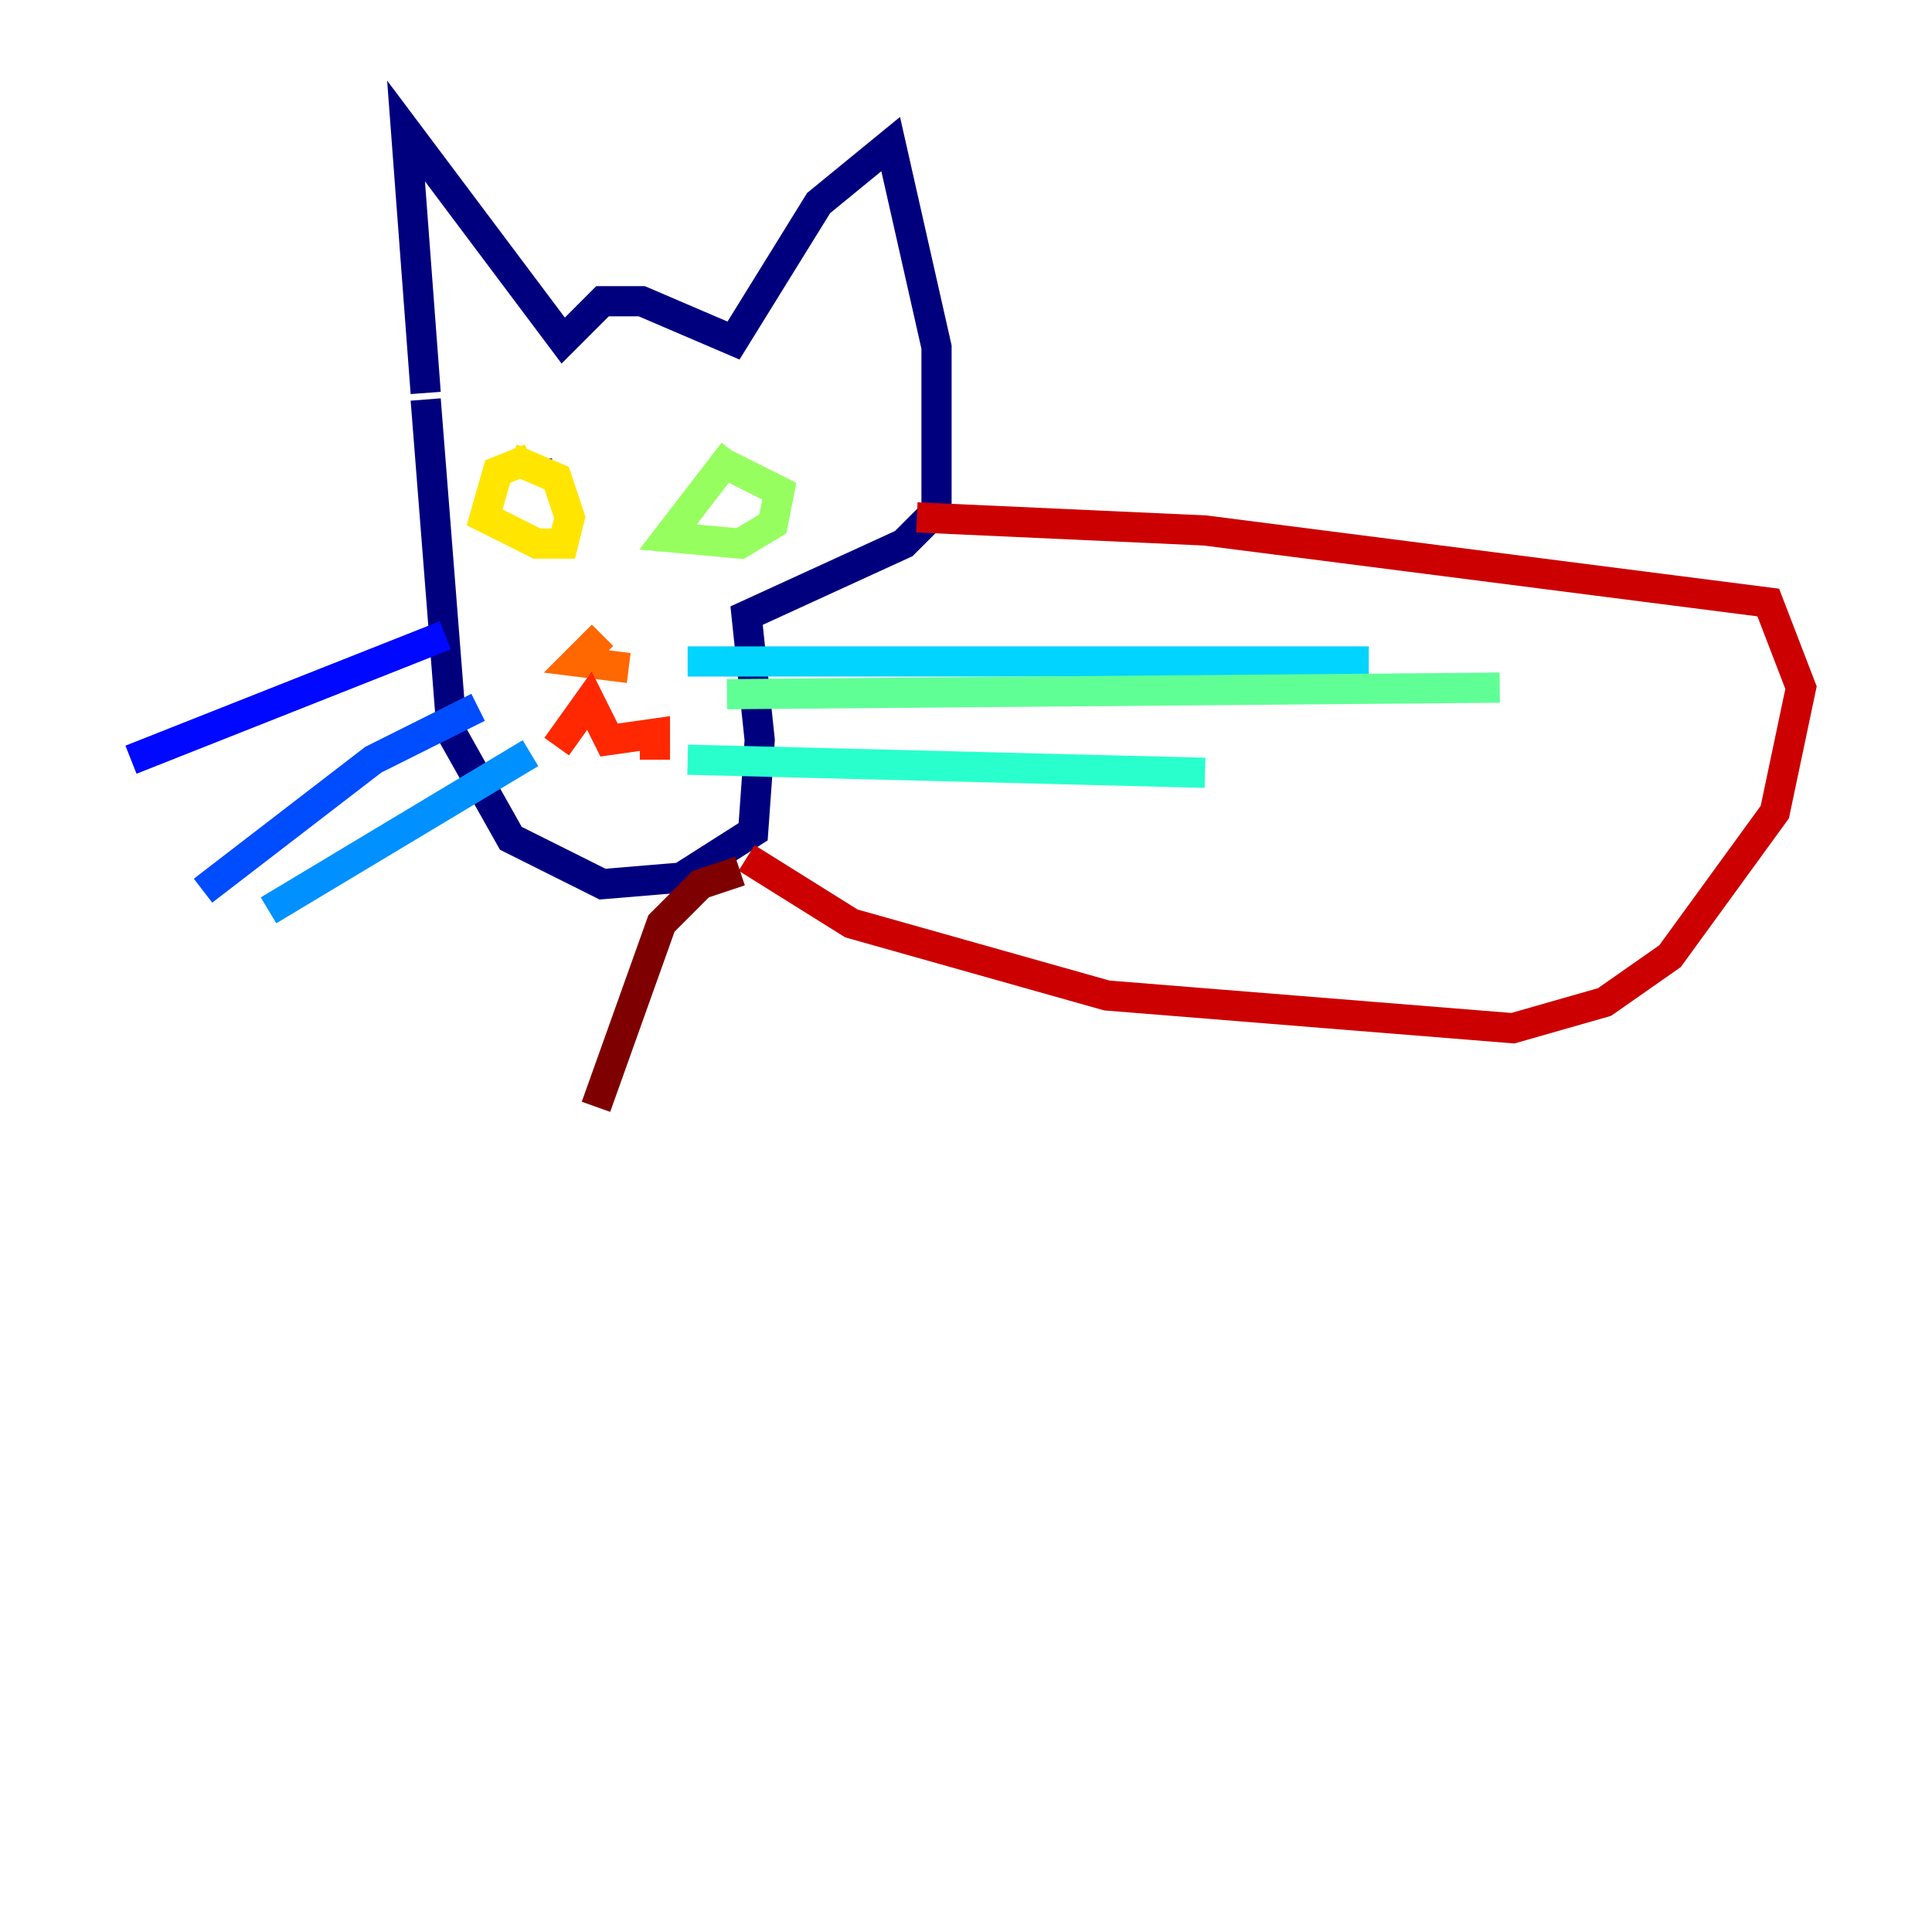 <?xml version="1.0" encoding="utf-8" ?>
<svg baseProfile="tiny" height="128" version="1.2" viewBox="0,0,128,128" width="128" xmlns="http://www.w3.org/2000/svg" xmlns:ev="http://www.w3.org/2001/xml-events" xmlns:xlink="http://www.w3.org/1999/xlink"><defs /><polyline fill="none" points="28.203,26.034 26.902,8.678 37.315,22.563 39.919,19.959 42.522,19.959 48.597,22.563 54.237,13.451 59.01,9.546 62.047,22.997 62.047,33.844 59.878,36.014 49.464,40.786 50.332,49.031 49.898,55.105 45.125,58.142 39.919,58.576 33.844,55.539 29.939,48.597 28.203,26.468" stroke="#00007f" stroke-width="2" /><polyline fill="none" points="35.58,30.373 35.58,31.241" stroke="#0000cc" stroke-width="2" /><polyline fill="none" points="29.505,42.088 8.678,50.332" stroke="#0008ff" stroke-width="2" /><polyline fill="none" points="31.675,46.861 24.732,50.332 13.451,59.01" stroke="#004cff" stroke-width="2" /><polyline fill="none" points="35.146,49.898 17.79,60.312" stroke="#0090ff" stroke-width="2" /><polyline fill="none" points="45.559,43.824 90.685,43.824" stroke="#00d4ff" stroke-width="2" /><polyline fill="none" points="45.559,50.332 79.837,51.2" stroke="#29ffcd" stroke-width="2" /><polyline fill="none" points="48.163,45.993 99.363,45.559" stroke="#5fff96" stroke-width="2" /><polyline fill="none" points="48.597,29.939 44.258,35.58 49.031,36.014 51.2,34.712 51.634,32.542 47.295,30.373" stroke="#96ff5f" stroke-width="2" /><polyline fill="none" points="47.729,33.844 47.729,33.844" stroke="#cdff29" stroke-width="2" /><polyline fill="none" points="35.146,30.373 32.976,31.241 32.108,34.278 35.58,36.014 37.315,36.014 37.749,34.278 36.881,31.675 33.844,30.373" stroke="#ffe500" stroke-width="2" /><polyline fill="none" points="35.146,33.41 35.146,33.41" stroke="#ffa600" stroke-width="2" /><polyline fill="none" points="39.919,42.088 38.183,43.824 41.654,44.258" stroke="#ff6700" stroke-width="2" /><polyline fill="none" points="36.881,49.464 39.051,46.427 40.352,49.031 43.39,48.597 43.39,50.332" stroke="#ff2800" stroke-width="2" /><polyline fill="none" points="60.746,34.278 79.837,35.146 117.153,39.919 119.322,45.559 117.586,53.803 110.644,63.349 106.305,66.386 100.231,68.122 73.329,65.953 56.407,61.18 49.464,56.841" stroke="#cc0000" stroke-width="2" /><polyline fill="none" points="49.031,57.709 46.427,58.576 43.824,61.18 39.485,73.329" stroke="#7f0000" stroke-width="2" /></svg>